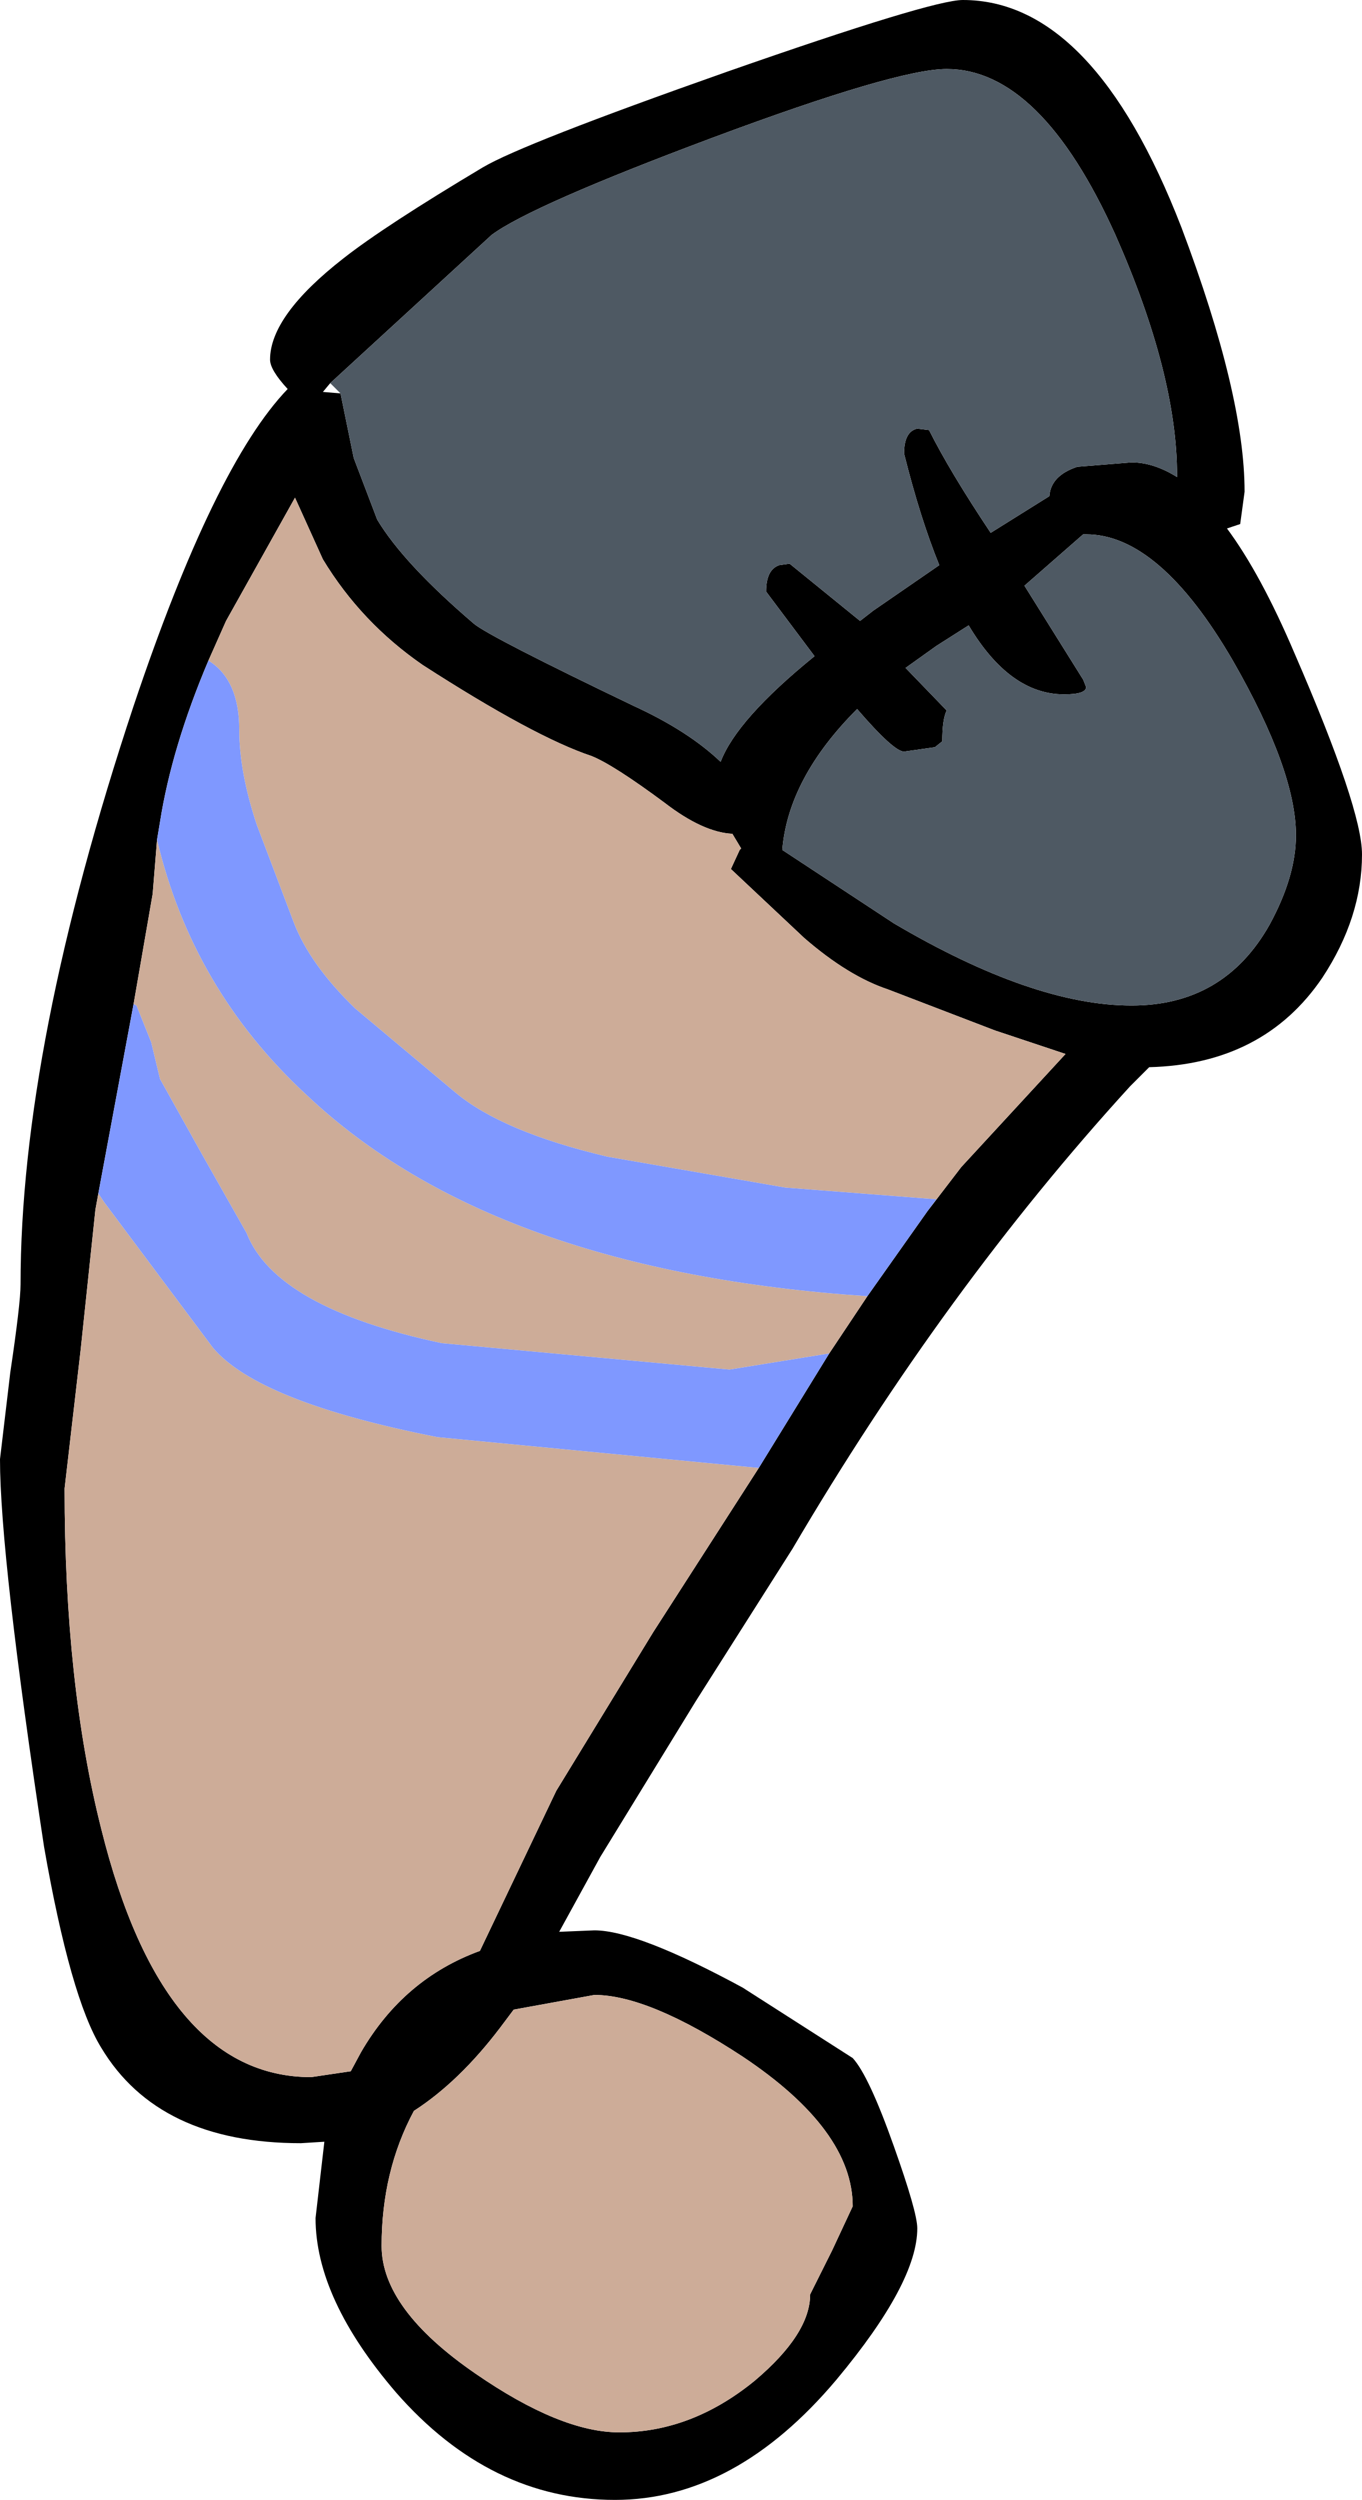 <?xml version="1.0" encoding="UTF-8" standalone="no"?>
<svg xmlns:ffdec="https://www.free-decompiler.com/flash" xmlns:xlink="http://www.w3.org/1999/xlink" ffdec:objectType="shape" height="85.15px" width="46.4px" xmlns="http://www.w3.org/2000/svg">
  <g transform="matrix(1.0, 0.0, 0.0, 1.0, 24.75, 73.5)">
    <path d="M8.05 -73.5 Q12.5 -73.5 15.5 -65.75 17.65 -60.05 17.65 -56.75 L17.5 -55.65 17.05 -55.5 Q18.2 -53.95 19.35 -51.25 21.65 -45.95 21.65 -44.4 21.65 -42.25 20.3 -40.2 18.3 -37.25 14.4 -37.15 L13.75 -36.5 Q7.45 -29.6 2.25 -20.75 L-1.05 -15.55 -4.3 -10.25 -5.7 -7.7 -4.5 -7.75 Q-3.05 -7.75 0.55 -5.8 L4.3 -3.4 Q4.85 -2.8 5.7 -0.4 6.5 1.85 6.5 2.4 6.5 4.25 3.75 7.55 0.3 11.65 -3.8 11.65 -8.05 11.65 -11.25 8.0 -14.0 4.8 -14.0 2.05 L-13.7 -0.55 -14.5 -0.5 Q-19.35 -0.5 -21.3 -3.75 -22.35 -5.45 -23.25 -10.6 -24.75 -20.5 -24.75 -23.8 L-24.4 -26.75 Q-24.05 -29.1 -24.05 -29.75 -24.05 -37.85 -20.2 -49.45 -17.45 -57.65 -14.95 -60.25 -15.55 -60.9 -15.55 -61.25 -15.55 -62.75 -13.05 -64.7 -11.65 -65.8 -8.3 -67.8 -6.95 -68.6 0.0 -71.05 7.0 -73.5 8.05 -73.5 M-13.15 -60.1 L-12.7 -57.9 -11.9 -55.8 Q-11.0 -54.3 -8.6 -52.25 -8.05 -51.8 -3.15 -49.45 -1.3 -48.6 -0.2 -47.55 0.35 -49.0 3.0 -51.15 L1.35 -53.35 Q1.35 -54.1 1.8 -54.25 L2.15 -54.3 4.55 -52.35 5.0 -52.7 7.25 -54.25 Q6.6 -55.85 6.05 -58.05 6.05 -58.8 6.5 -58.9 L6.9 -58.85 Q7.6 -57.45 9.0 -55.35 L11.0 -56.6 Q11.05 -57.3 11.95 -57.6 L13.8 -57.75 Q14.55 -57.75 15.35 -57.25 L15.35 -57.3 Q15.35 -60.75 13.25 -65.5 10.7 -71.15 7.5 -71.15 5.8 -71.15 -0.5 -68.8 -6.65 -66.5 -8.0 -65.5 L-13.5 -60.45 -13.75 -60.15 -13.15 -60.1 M7.15 -51.5 L6.1 -50.75 7.5 -49.3 Q7.35 -49.0 7.35 -48.25 L7.1 -48.05 6.05 -47.9 Q5.7 -47.9 4.45 -49.35 2.1 -47.0 1.9 -44.55 L5.7 -42.05 Q10.45 -39.25 13.8 -39.25 16.95 -39.25 18.5 -42.0 19.4 -43.65 19.4 -45.05 19.4 -47.25 17.25 -51.0 14.75 -55.3 12.25 -55.3 L12.15 -55.3 10.15 -53.55 12.15 -50.35 12.25 -50.1 Q12.25 -49.85 11.5 -49.85 9.65 -49.85 8.25 -52.2 L7.15 -51.5 M6.85 -32.25 L8.0 -33.75 11.55 -37.6 9.15 -38.4 5.5 -39.8 Q4.15 -40.25 2.65 -41.55 L0.15 -43.9 0.45 -44.55 0.5 -44.6 0.2 -45.1 Q-0.8 -45.15 -2.1 -46.15 -3.85 -47.45 -4.6 -47.75 -6.55 -48.4 -10.35 -50.85 -12.45 -52.3 -13.75 -54.45 L-14.7 -56.55 -17.05 -52.35 -17.65 -51.0 Q-18.9 -48.05 -19.3 -45.5 L-19.4 -44.9 -19.55 -43.05 -20.2 -39.3 -21.4 -32.85 -21.5 -32.3 -22.0 -27.55 -22.55 -22.8 Q-22.55 -16.15 -21.3 -11.2 -19.2 -2.75 -14.15 -2.75 L-12.8 -2.95 -12.45 -3.6 Q-11.0 -6.1 -8.4 -7.05 L-5.8 -12.5 -2.5 -17.9 1.1 -23.5 3.5 -27.4 4.8 -29.35 6.85 -32.25 M2.85 4.65 L3.6 3.15 4.3 1.65 Q4.3 -0.95 0.55 -3.45 -2.65 -5.55 -4.5 -5.55 L-7.25 -5.05 -7.7 -4.45 Q-9.1 -2.6 -10.65 -1.6 -11.75 0.45 -11.75 3.0 -11.75 5.15 -8.55 7.35 -5.65 9.35 -3.65 9.35 -1.2 9.35 0.95 7.6 2.85 6.0 2.85 4.65" fill="#000000" fill-rule="evenodd" stroke="none"/>
    <path d="M-17.65 -51.0 L-17.05 -52.35 -14.7 -56.55 -13.75 -54.45 Q-12.45 -52.3 -10.35 -50.85 -6.55 -48.4 -4.6 -47.75 -3.85 -47.45 -2.1 -46.15 -0.8 -45.15 0.2 -45.1 L0.5 -44.6 0.45 -44.55 0.15 -43.9 2.65 -41.55 Q4.15 -40.25 5.5 -39.8 L9.15 -38.4 11.55 -37.6 8.0 -33.75 6.85 -32.25 7.15 -32.65 2.0 -33.05 -4.05 -34.1 Q-7.65 -34.95 -9.25 -36.3 L-12.65 -39.15 Q-14.2 -40.65 -14.75 -42.1 L-16.0 -45.4 Q-16.6 -47.2 -16.6 -48.65 -16.6 -50.35 -17.65 -51.0 M4.8 -29.35 L3.5 -27.4 0.1 -26.85 -9.7 -27.75 Q-15.35 -28.95 -16.35 -31.5 L-17.85 -34.15 -19.3 -36.75 -19.6 -38.0 -20.1 -39.25 -20.2 -39.3 -19.55 -43.05 -19.4 -44.9 Q-18.2 -39.8 -14.3 -36.2 -7.95 -30.2 4.8 -29.35 M1.1 -23.5 L-2.5 -17.9 -5.8 -12.5 -8.4 -7.05 Q-11.0 -6.1 -12.45 -3.6 L-12.8 -2.95 -14.15 -2.75 Q-19.2 -2.75 -21.3 -11.2 -22.55 -16.15 -22.55 -22.8 L-22.0 -27.55 -21.5 -32.3 -21.4 -32.85 -21.2 -32.55 -17.5 -27.6 Q-15.95 -25.75 -9.85 -24.55 L1.1 -23.5 M2.85 4.65 Q2.85 6.0 0.95 7.6 -1.2 9.35 -3.65 9.35 -5.65 9.35 -8.55 7.35 -11.75 5.15 -11.75 3.0 -11.75 0.45 -10.65 -1.6 -9.1 -2.6 -7.7 -4.45 L-7.25 -5.05 -4.5 -5.55 Q-2.65 -5.55 0.55 -3.45 4.3 -0.95 4.3 1.65 L3.6 3.15 2.85 4.65" fill="#cdac98" fill-rule="evenodd" stroke="none"/>
    <path d="M-17.65 -51.0 Q-16.6 -50.35 -16.6 -48.65 -16.6 -47.2 -16.0 -45.4 L-14.75 -42.1 Q-14.2 -40.65 -12.65 -39.15 L-9.25 -36.3 Q-7.65 -34.95 -4.05 -34.1 L2.0 -33.05 7.15 -32.65 6.85 -32.25 4.8 -29.35 Q-7.95 -30.2 -14.3 -36.2 -18.2 -39.8 -19.4 -44.9 L-19.3 -45.5 Q-18.9 -48.05 -17.65 -51.0 M3.5 -27.4 L1.1 -23.5 -9.85 -24.55 Q-15.95 -25.75 -17.5 -27.6 L-21.2 -32.55 -21.4 -32.85 -20.2 -39.3 -20.1 -39.25 -19.6 -38.0 -19.3 -36.75 -17.85 -34.15 -16.35 -31.5 Q-15.35 -28.95 -9.7 -27.75 L0.1 -26.85 3.5 -27.4" fill="#7f98ff" fill-rule="evenodd" stroke="none"/>
    <path d="M-13.5 -60.45 L-8.0 -65.5 Q-6.65 -66.5 -0.5 -68.8 5.8 -71.15 7.5 -71.15 10.7 -71.15 13.25 -65.5 15.35 -60.75 15.35 -57.3 L15.35 -57.25 Q14.55 -57.75 13.8 -57.75 L11.95 -57.6 Q11.05 -57.3 11.0 -56.6 L9.0 -55.35 Q7.6 -57.45 6.9 -58.85 L6.5 -58.9 Q6.05 -58.8 6.05 -58.05 6.6 -55.85 7.25 -54.25 L5.0 -52.7 4.55 -52.35 2.15 -54.3 1.8 -54.25 Q1.35 -54.1 1.35 -53.35 L3.0 -51.15 Q0.35 -49.0 -0.2 -47.55 -1.3 -48.6 -3.15 -49.45 -8.05 -51.8 -8.6 -52.25 -11.0 -54.3 -11.9 -55.8 L-12.7 -57.9 -13.15 -60.1 -13.5 -60.45 M7.15 -51.5 L8.25 -52.2 Q9.65 -49.85 11.5 -49.85 12.25 -49.85 12.25 -50.1 L12.15 -50.35 10.15 -53.55 12.15 -55.3 12.25 -55.3 Q14.75 -55.3 17.25 -51.0 19.4 -47.25 19.4 -45.05 19.4 -43.65 18.5 -42.0 16.95 -39.25 13.8 -39.25 10.45 -39.25 5.7 -42.05 L1.9 -44.55 Q2.1 -47.0 4.45 -49.35 5.7 -47.9 6.05 -47.9 L7.1 -48.05 7.35 -48.25 Q7.35 -49.0 7.5 -49.3 L6.1 -50.75 7.15 -51.5" fill="#4e5963" fill-rule="evenodd" stroke="none"/>
  </g>
</svg>
